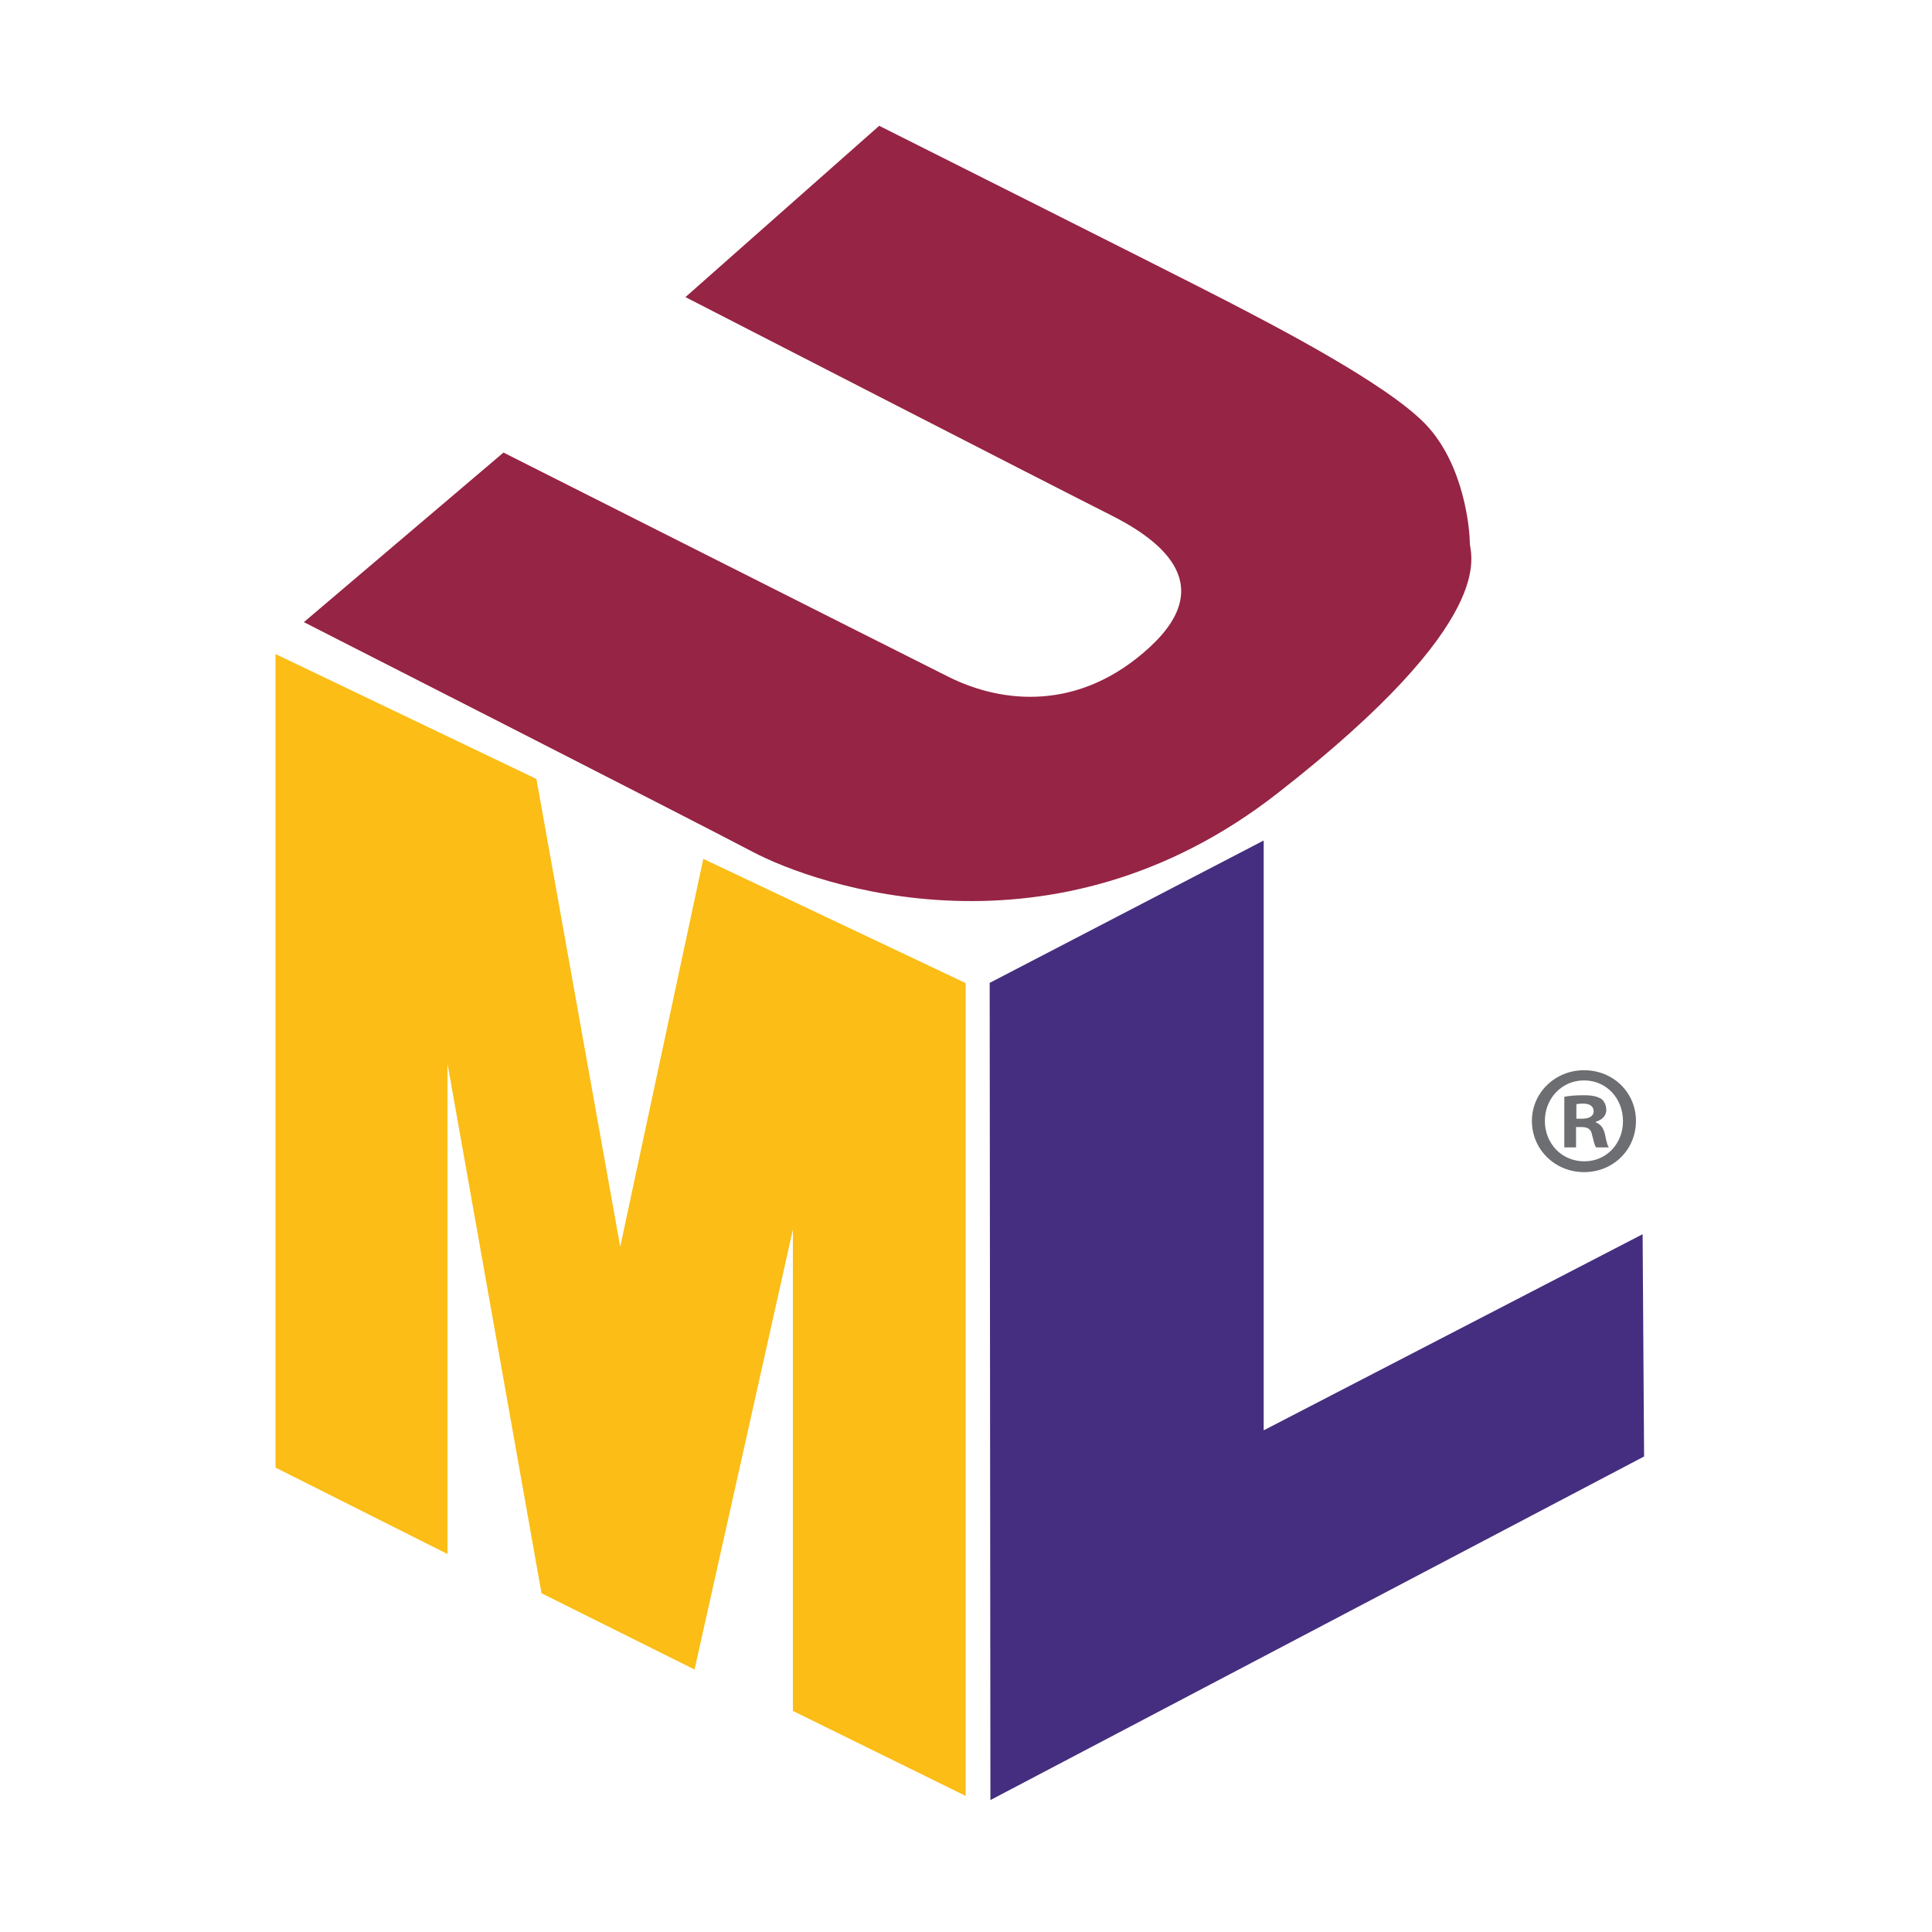 <?xml version="1.0" encoding="UTF-8" standalone="no"?>
<svg
   version="1.1"
   id="Layer_1"
   x="0px"
   y="0px"
   width="24"
   height="24"
   viewBox="0 0 23.76 23.753"
   enable-background="new 0 0 396 288"
   xml:space="preserve"
   sodipodi:docname="uml.svg"
   inkscape:version="1.1.1 (3bf5ae0d25, 2021-09-20)"
   xmlns:inkscape="http://www.inkscape.org/namespaces/inkscape"
   xmlns:sodipodi="http://sodipodi.sourceforge.net/DTD/sodipodi-0.dtd"
   xmlns="http://www.w3.org/2000/svg"
   xmlns:svg="http://www.w3.org/2000/svg"><defs
   id="defs67" /><sodipodi:namedview
   id="namedview65"
   pagecolor="#505050"
   bordercolor="#ffffff"
   borderopacity="1"
   inkscape:pageshadow="0"
   inkscape:pageopacity="0"
   inkscape:pagecheckerboard="1"
   showgrid="false"
   inkscape:snap-bbox="true"
   inkscape:bbox-nodes="true"
   inkscape:snap-page="true"
   inkscape:zoom="11.22"
   inkscape:cx="21.301248"
   inkscape:cy="23.306595"
   inkscape:window-width="1920"
   inkscape:window-height="1027"
   inkscape:window-x="-8"
   inkscape:window-y="-8"
   inkscape:window-maximized="1"
   inkscape:current-layer="Layer_1" />


























<rect
   style="fill:#ffffff;stroke-width:0.148"
   id="rect993"
   width="23.76"
   height="23.76"
   x="0"
   y="-0.004" /><g
   id="g969"
   transform="matrix(0.079,0,0,0.079,-10.936,0.583)"><polygon
     fill="#fbbd16"
     points="208.096,234.496 208.096,158.167 222.729,240.603 246.553,252.477 261.867,183.949 261.867,258.923 288.753,272.151 288.753,145.616 247.914,126.278 234.982,186.663 221.937,113.84 181.323,94.391 181.323,221.04 "
     id="polygon2" /><polygon
     fill="#452e7f"
     points="335.152,123.418 335.152,215.238 394.142,184.709 394.369,219.31 292.611,272.796 292.496,145.583 "
     id="polygon4" /><path
     fill="#962444"
     d="m 275.298,12.158 -30.163,26.669 c 0,0 58.851,30.25 66,33.825 7.15,3.574 17.325,10.449 6.325,20.625 -11,10.175 -23.1,8.8 -31.35,4.675 -8.25,-4.125 -69.3,-34.925 -69.3,-34.925 l -31.074,26.399 c 0,0 59.949,30.525 69.85,35.75 9.9,5.226 46.75,18.15 81.675,-9.075 34.925,-27.225 29.976,-37.125 29.976,-39.05 0,-1.925 -0.825,-12.1 -6.875,-18.425 -6.051,-6.325 -23.65,-15.4 -31.075,-19.25 -7.425,-3.85 -53.989,-27.218 -53.989,-27.218 z"
     id="path6" /><g
     id="g56">
	<path
   fill="#6d6e71"
   d="m 393.104,167.064 c 0,4.471 -3.509,7.979 -8.076,7.979 -4.519,0 -8.123,-3.509 -8.123,-7.979 0,-4.375 3.604,-7.884 8.123,-7.884 4.568,0.001 8.076,3.509 8.076,7.884 z m -14.18,0 c 0,3.509 2.596,6.298 6.153,6.298 3.461,0 6.009,-2.789 6.009,-6.25 0,-3.51 -2.548,-6.346 -6.058,-6.346 -3.508,0.001 -6.104,2.837 -6.104,6.298 z m 4.855,4.134 h -1.827 v -7.883 c 0.722,-0.146 1.731,-0.241 3.029,-0.241 1.489,0 2.163,0.241 2.739,0.577 0.433,0.336 0.769,0.961 0.769,1.73 0,0.864 -0.672,1.538 -1.634,1.827 v 0.096 c 0.77,0.289 1.202,0.864 1.442,1.923 0.24,1.202 0.385,1.683 0.576,1.971 h -1.97 c -0.241,-0.288 -0.385,-1.01 -0.626,-1.923 -0.144,-0.865 -0.625,-1.25 -1.635,-1.25 h -0.864 v 3.173 z m 0.048,-4.47 h 0.865 c 1.01,0 1.827,-0.336 1.827,-1.153 0,-0.721 -0.528,-1.202 -1.683,-1.202 -0.481,0 -0.817,0.048 -1.01,0.097 v 2.258 z"
   id="path54" />
</g></g>

</svg>
